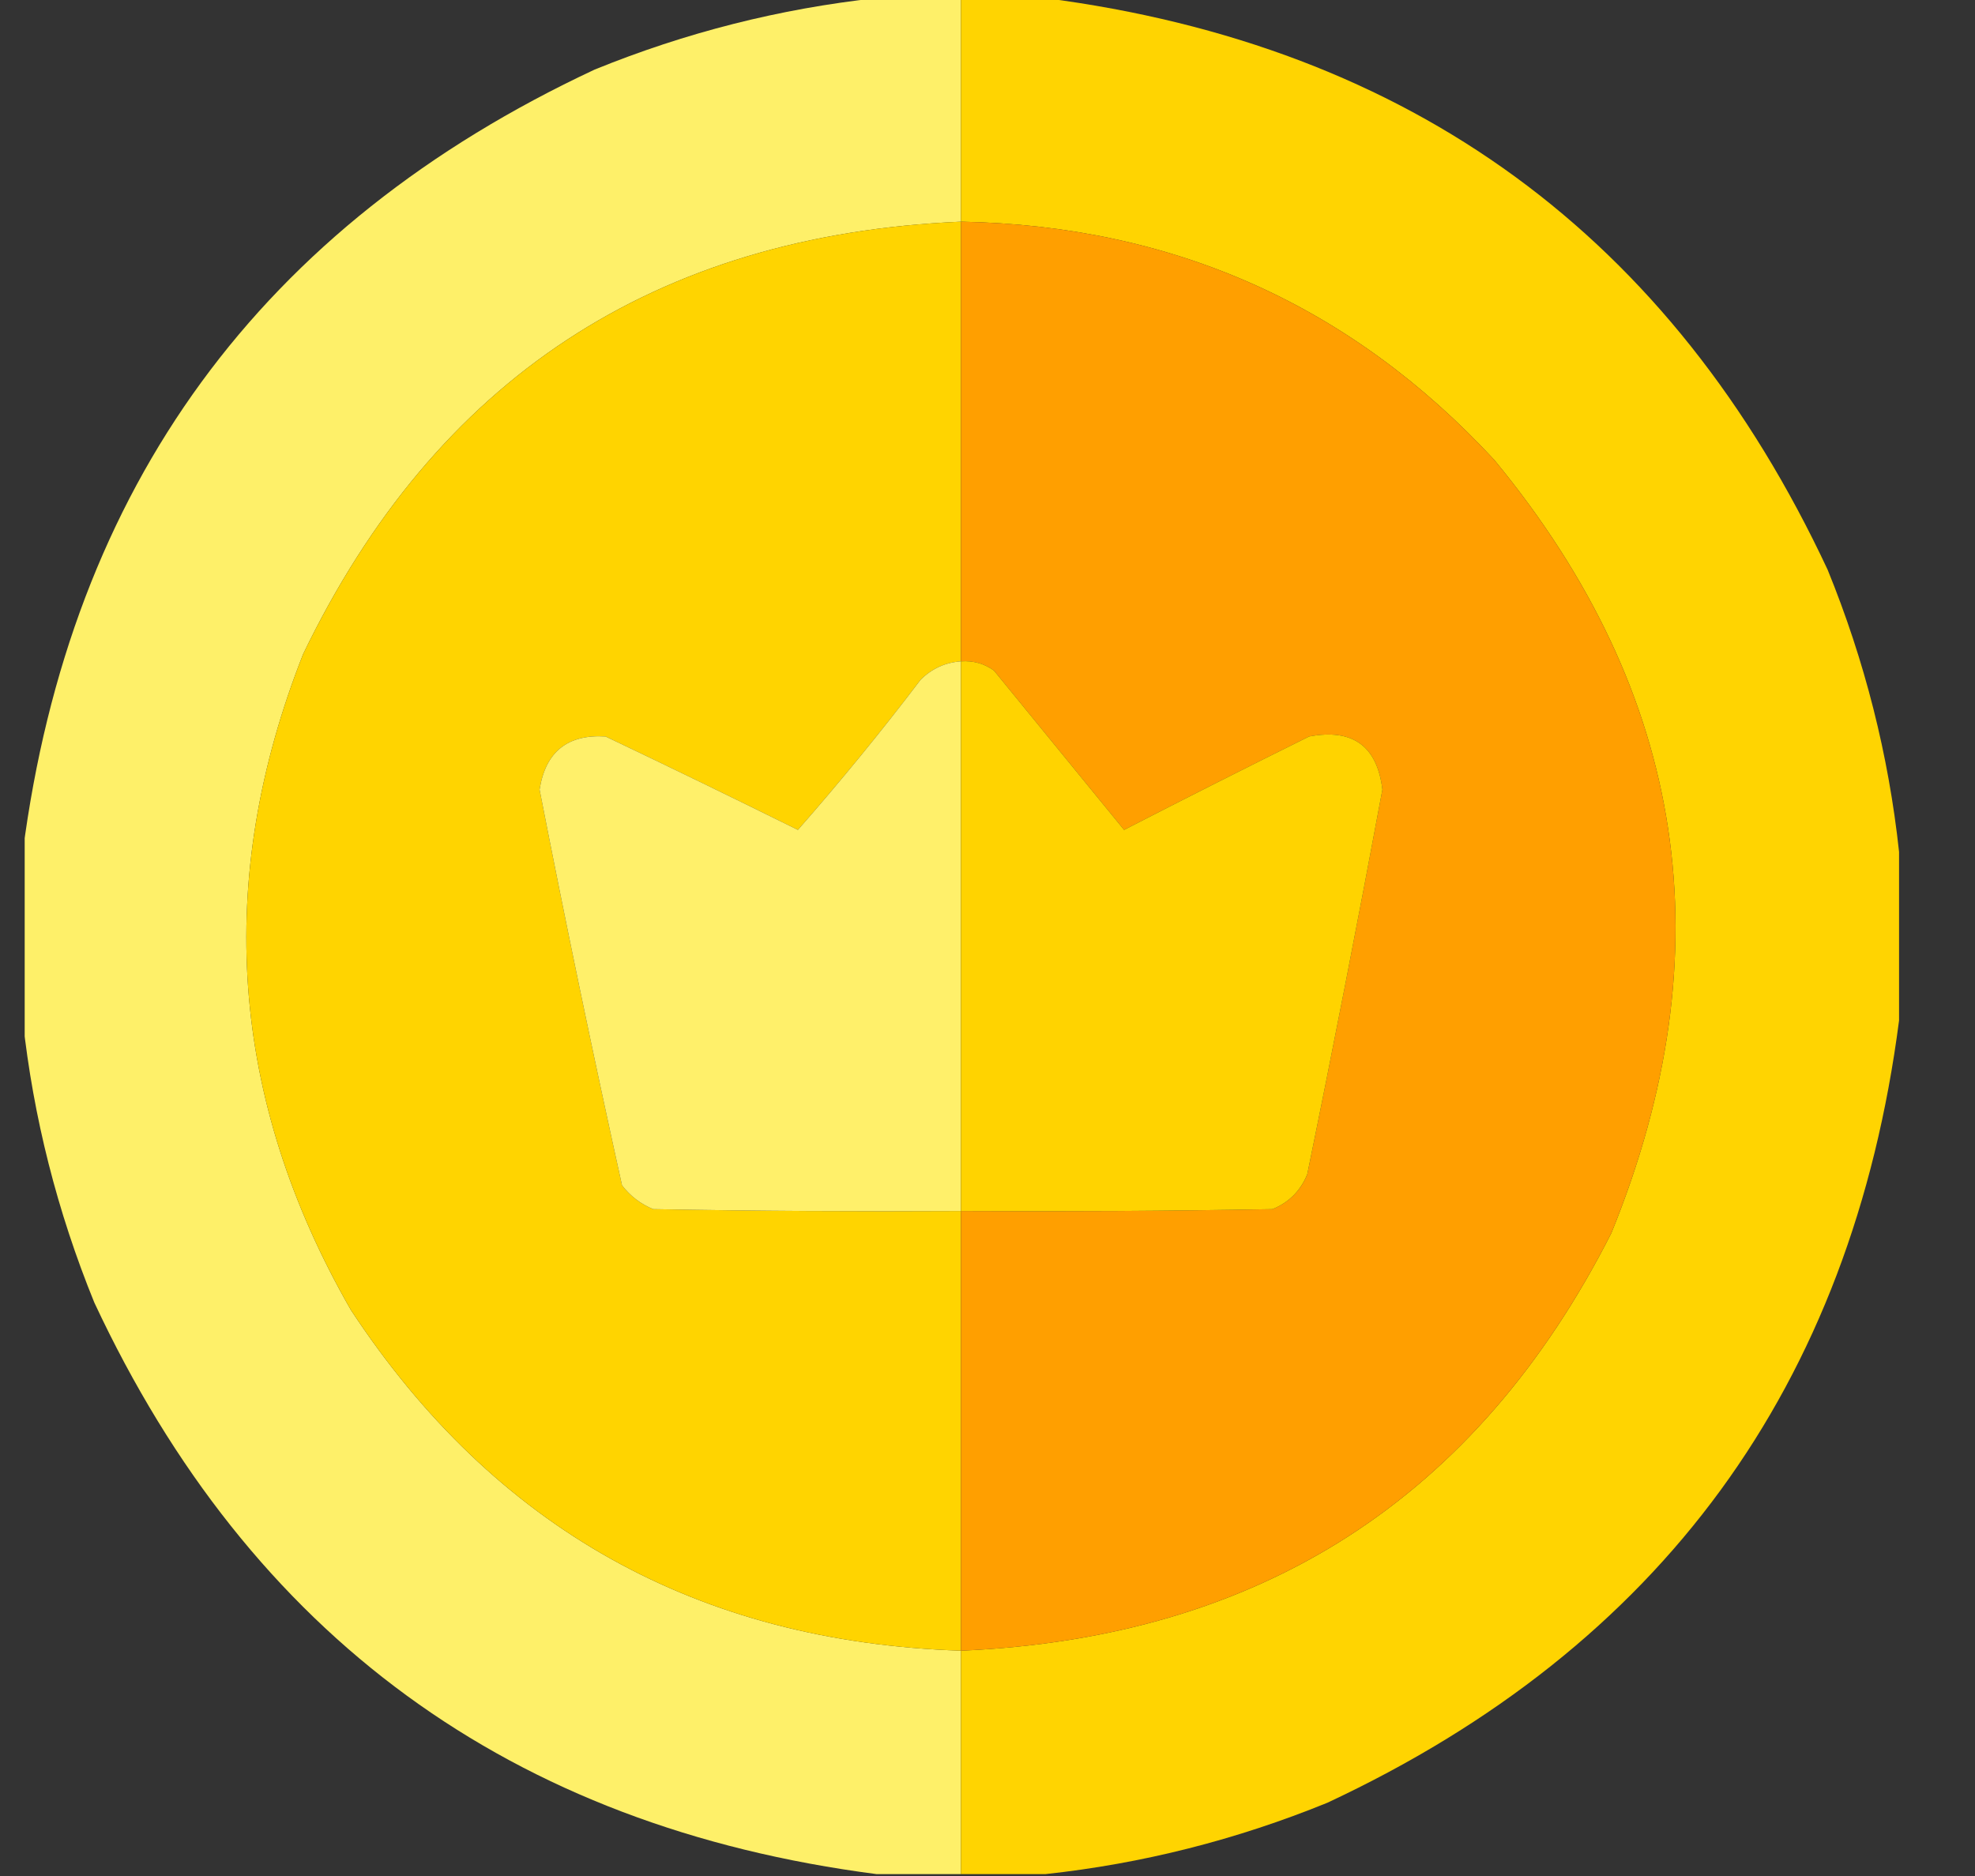 <svg width="20" height="19" viewBox="0 0 20 19" fill="none" xmlns="http://www.w3.org/2000/svg">
<rect x="0" y="0" width="20" height="19" fill="#333333" stroke="none"/>
<g clip-path="url(#clip0_202_816)">
<path opacity="0.995" fill-rule="evenodd" clip-rule="evenodd" d="M8.878 -0.019C9.162 -0.019 9.447 -0.019 9.731 -0.019C9.731 0.736 9.731 1.491 9.731 2.245C6.633 2.38 4.413 3.84 3.07 6.624C2.166 8.916 2.327 11.13 3.553 13.267C5.008 15.48 7.068 16.63 9.731 16.718C9.731 17.472 9.731 18.227 9.731 18.981C9.447 18.981 9.162 18.981 8.878 18.981C5.175 18.501 2.534 16.571 0.955 13.192C0.579 12.269 0.338 11.317 0.231 10.335C0.231 9.766 0.231 9.197 0.231 8.628C0.712 4.925 2.642 2.285 6.021 0.705C6.944 0.329 7.896 0.088 8.878 -0.019Z" fill="#FFF16A"/>
<path fill-rule="evenodd" clip-rule="evenodd" d="M9.731 -0.019C10.016 -0.019 10.3 -0.019 10.585 -0.019C14.287 0.462 16.928 2.392 18.508 5.771C18.884 6.694 19.125 7.646 19.231 8.628C19.231 9.197 19.231 9.766 19.231 10.335C18.751 14.037 16.821 16.678 13.442 18.258C12.519 18.634 11.567 18.875 10.585 18.981C10.3 18.981 10.016 18.981 9.731 18.981C9.731 18.227 9.731 17.472 9.731 16.718C12.759 16.588 14.955 15.178 16.318 12.487C17.479 9.634 17.083 7.024 15.131 4.657C13.679 3.09 11.879 2.286 9.731 2.245C9.731 1.491 9.731 0.736 9.731 -0.019Z" fill="#FFD401"/>
<path fill-rule="evenodd" clip-rule="evenodd" d="M9.731 2.245C9.731 3.729 9.731 5.214 9.731 6.698C9.573 6.709 9.437 6.771 9.323 6.884C8.926 7.406 8.512 7.913 8.08 8.405C7.433 8.085 6.783 7.769 6.132 7.459C5.747 7.435 5.524 7.615 5.464 7.997C5.726 9.337 6.004 10.673 6.299 12.005C6.383 12.114 6.488 12.194 6.614 12.246C7.653 12.265 8.692 12.271 9.731 12.265C9.731 13.749 9.731 15.233 9.731 16.718C7.068 16.63 5.008 15.48 3.553 13.267C2.327 11.13 2.166 8.916 3.07 6.624C4.413 3.84 6.633 2.38 9.731 2.245Z" fill="#FFD400"/>
<path fill-rule="evenodd" clip-rule="evenodd" d="M9.731 2.245C11.879 2.286 13.679 3.09 15.131 4.657C17.083 7.024 17.479 9.634 16.318 12.487C14.955 15.178 12.759 16.588 9.731 16.718C9.731 15.233 9.731 13.749 9.731 12.265C10.783 12.271 11.834 12.265 12.886 12.246C13.053 12.178 13.17 12.06 13.238 11.894C13.504 10.597 13.757 9.298 13.999 7.997C13.946 7.556 13.699 7.376 13.257 7.459C12.629 7.77 12.005 8.085 11.383 8.405C10.944 7.867 10.505 7.329 10.065 6.791C9.965 6.72 9.854 6.689 9.731 6.698C9.731 5.214 9.731 3.729 9.731 2.245Z" fill="#FF9F00"/>
<path fill-rule="evenodd" clip-rule="evenodd" d="M9.731 6.698C9.731 8.554 9.731 10.409 9.731 12.265C8.692 12.271 7.653 12.265 6.614 12.246C6.488 12.194 6.383 12.114 6.299 12.005C6.004 10.673 5.726 9.337 5.464 7.997C5.524 7.615 5.747 7.435 6.132 7.459C6.784 7.769 7.433 8.085 8.08 8.405C8.512 7.913 8.926 7.406 9.323 6.884C9.437 6.771 9.573 6.709 9.731 6.698Z" fill="#FFF06A"/>
<path fill-rule="evenodd" clip-rule="evenodd" d="M9.731 6.698C9.854 6.689 9.965 6.72 10.065 6.791C10.505 7.329 10.944 7.867 11.383 8.405C12.005 8.085 12.629 7.77 13.257 7.459C13.699 7.376 13.946 7.556 13.999 7.997C13.757 9.298 13.504 10.597 13.238 11.893C13.17 12.06 13.053 12.178 12.886 12.246C11.834 12.265 10.783 12.271 9.731 12.265C9.731 10.409 9.731 8.554 9.731 6.698Z" fill="#FFD300"/>
</g>
<defs>
<clipPath id="clip0_202_816">
<rect width="19" height="19" fill="white" transform="translate(0.25)"/>
</clipPath>
</defs>
</svg>

